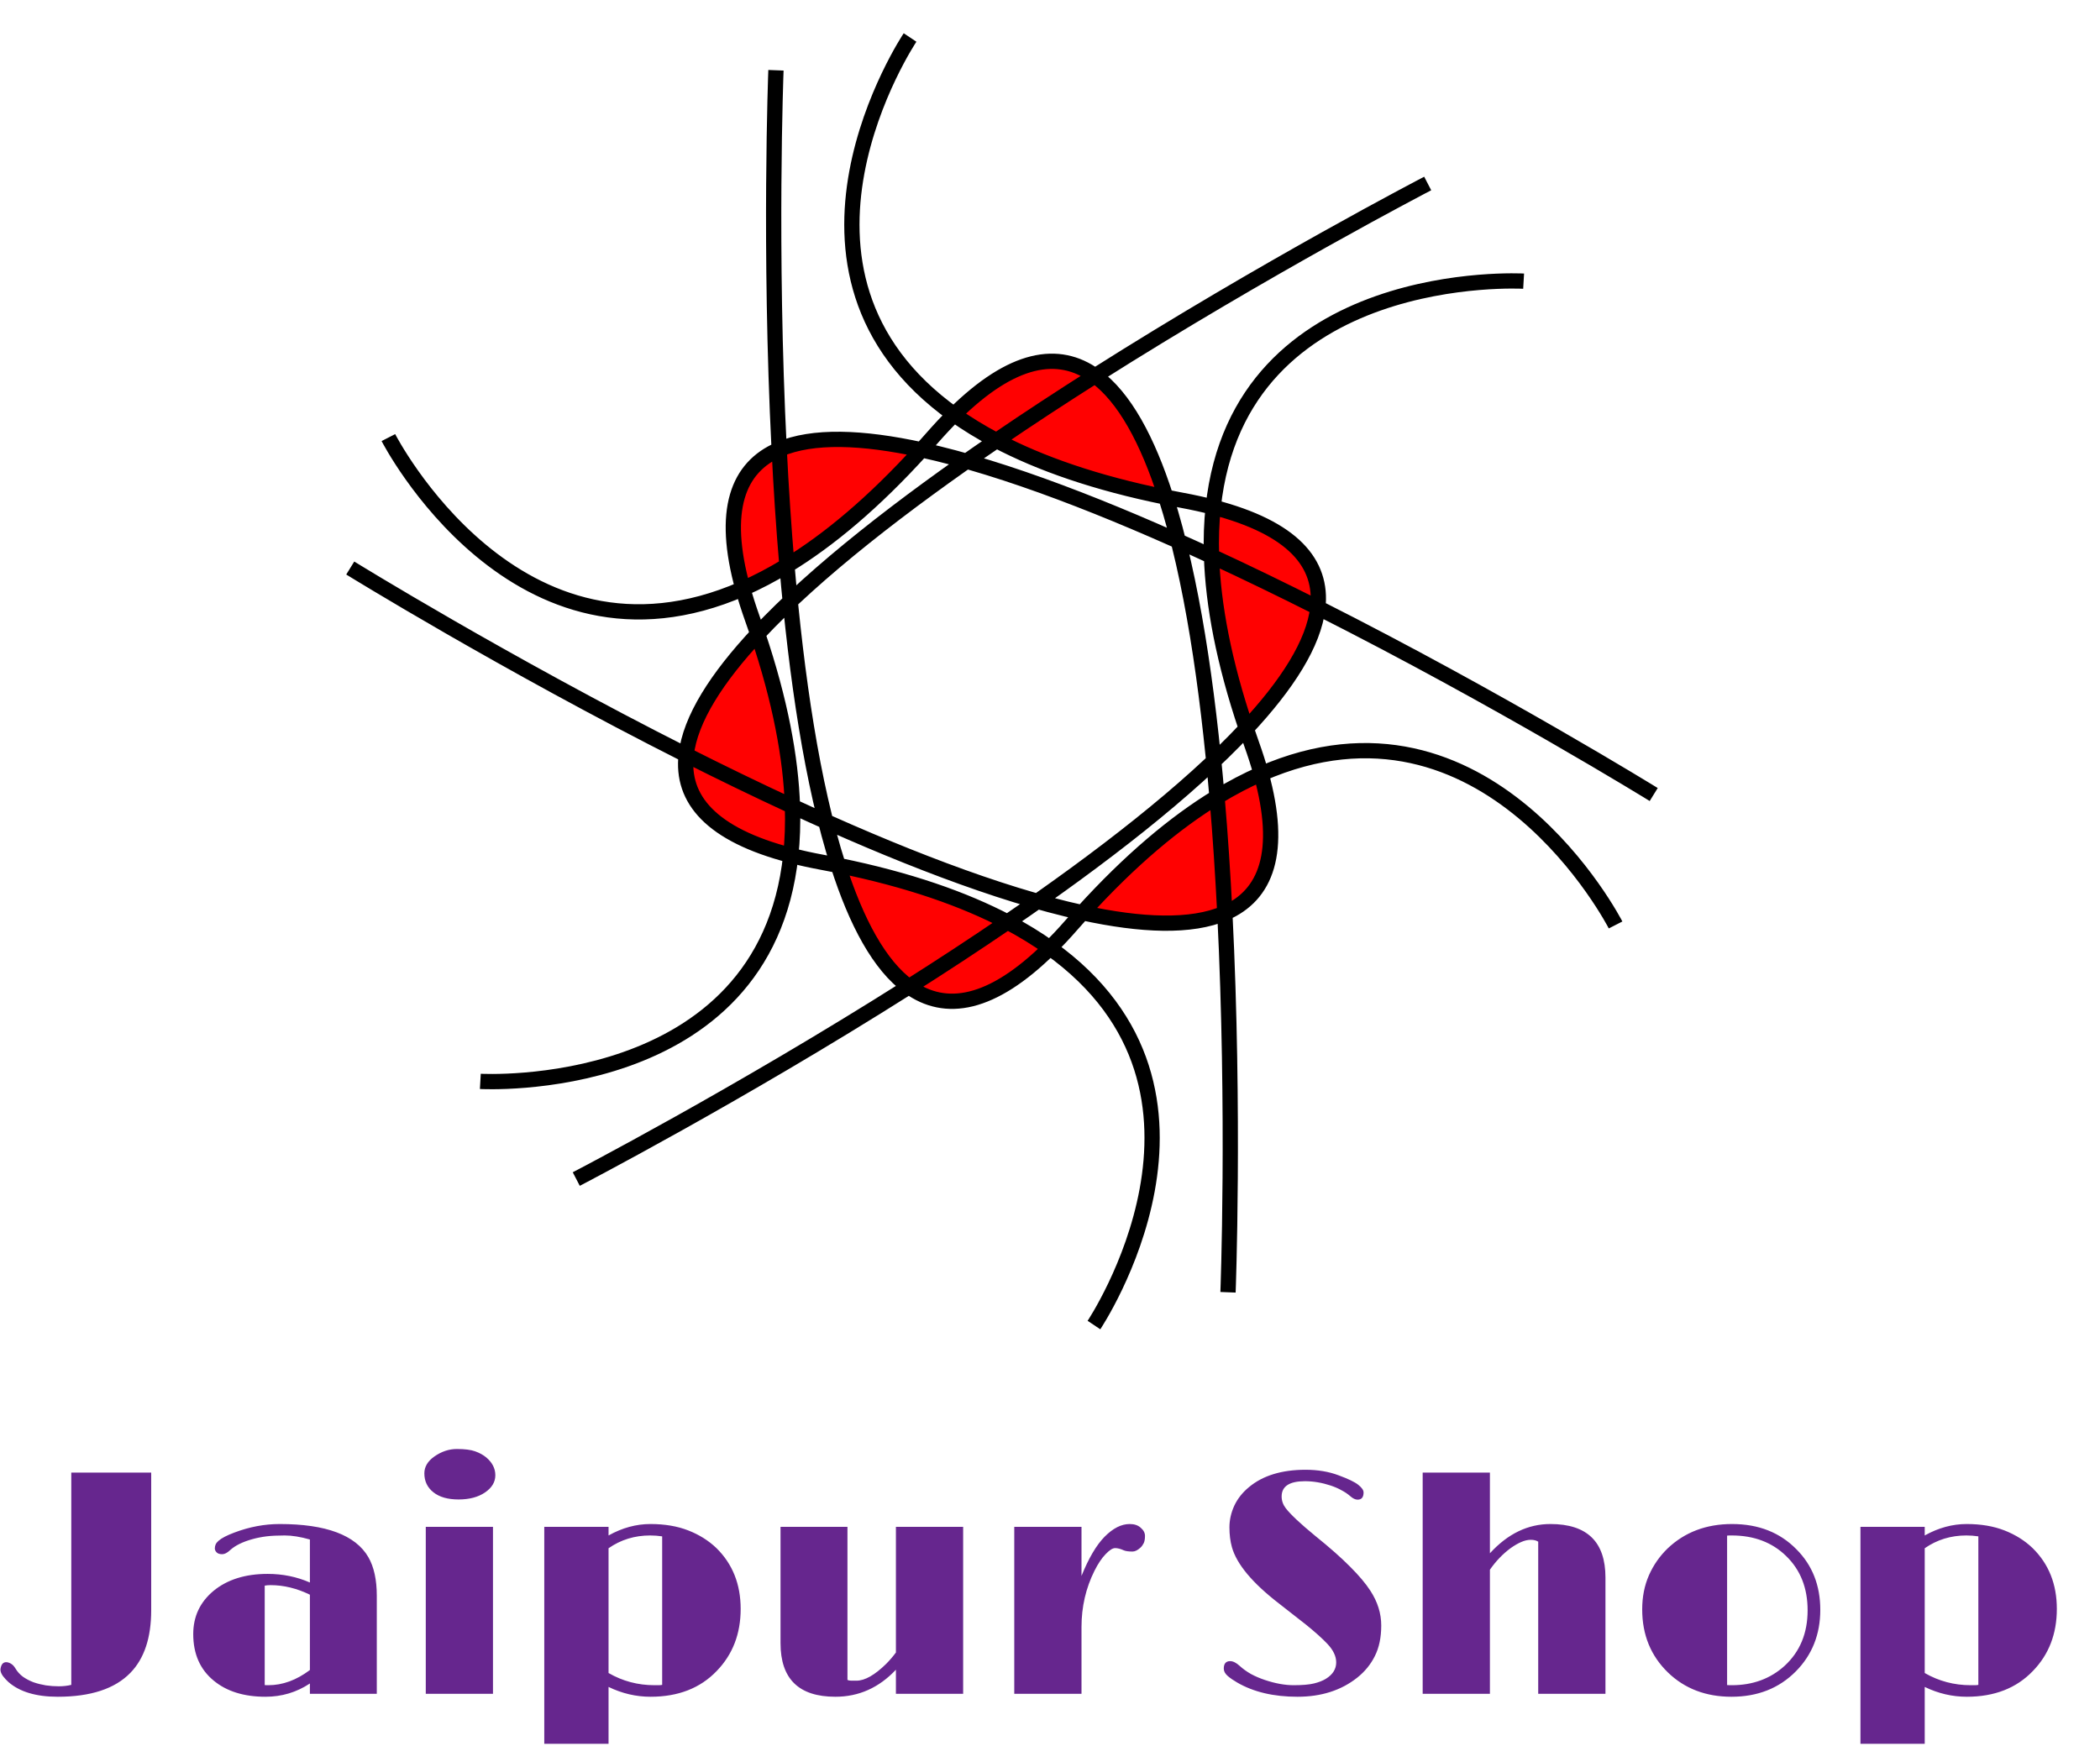 <svg width="56" height="47" viewBox="0 0 56 47" fill="none" xmlns="http://www.w3.org/2000/svg">
<g style="mix-blend-mode:overlay">
<path d="M0.892 44.868C0.995 44.904 1.105 44.931 1.222 44.951C1.338 44.968 1.454 44.976 1.568 44.976C1.684 44.976 1.796 44.964 1.901 44.938V39.276H4.032V42.95C4.032 43.681 3.847 44.237 3.477 44.617C3.063 45.043 2.417 45.255 1.539 45.255C0.96 45.255 0.521 45.123 0.221 44.859L0.15 44.788C0.05 44.683 0.004 44.591 0.013 44.513C0.032 44.383 0.09 44.323 0.188 44.334C0.282 44.351 0.356 44.405 0.409 44.496C0.464 44.588 0.532 44.663 0.613 44.722C0.696 44.78 0.789 44.829 0.892 44.868ZM8.264 44.901C7.908 45.137 7.513 45.255 7.08 45.255C6.504 45.255 6.043 45.111 5.695 44.822C5.334 44.524 5.153 44.111 5.153 43.583C5.153 43.116 5.333 42.733 5.691 42.433C6.058 42.13 6.541 41.978 7.138 41.978C7.538 41.978 7.914 42.055 8.264 42.208V41.061C8.011 40.989 7.787 40.953 7.593 40.953C7.401 40.953 7.238 40.961 7.105 40.977C6.971 40.994 6.845 41.019 6.725 41.053C6.467 41.125 6.271 41.222 6.137 41.344C6.06 41.417 5.989 41.453 5.925 41.453C5.861 41.453 5.812 41.438 5.779 41.407C5.746 41.374 5.729 41.337 5.729 41.298C5.729 41.26 5.736 41.225 5.75 41.194C5.764 41.161 5.79 41.128 5.829 41.094C5.912 41.022 6.051 40.95 6.246 40.877C6.649 40.724 7.053 40.648 7.459 40.648C8.693 40.648 9.481 40.943 9.823 41.532C9.973 41.793 10.048 42.137 10.048 42.562V45.176H8.264V44.901ZM8.264 42.533C7.914 42.363 7.565 42.278 7.217 42.278C7.162 42.278 7.109 42.282 7.059 42.291V44.943C7.073 44.945 7.088 44.947 7.105 44.947C7.121 44.947 7.138 44.947 7.155 44.947C7.536 44.947 7.905 44.812 8.264 44.542V42.533ZM12.229 39.993C11.943 39.993 11.719 39.93 11.558 39.802C11.396 39.674 11.316 39.506 11.316 39.297C11.316 39.122 11.405 38.972 11.583 38.847C11.772 38.714 11.972 38.647 12.183 38.647C12.394 38.647 12.557 38.668 12.671 38.709C12.788 38.751 12.886 38.805 12.967 38.872C13.128 39.008 13.209 39.167 13.209 39.347C13.209 39.528 13.117 39.681 12.934 39.806C12.75 39.931 12.515 39.993 12.229 39.993ZM11.354 40.723H13.146V45.176H11.354V40.723ZM17.349 45.255C16.963 45.255 16.589 45.168 16.228 44.993V46.51H14.514V40.723H16.228V40.953C16.592 40.75 16.964 40.648 17.345 40.648C17.726 40.648 18.062 40.705 18.354 40.819C18.646 40.933 18.896 41.09 19.105 41.29C19.535 41.713 19.751 42.253 19.751 42.912C19.751 43.577 19.538 44.128 19.113 44.567C18.674 45.026 18.086 45.255 17.349 45.255ZM17.337 40.953C16.925 40.953 16.556 41.066 16.228 41.294V44.622C16.603 44.838 17.011 44.947 17.453 44.947H17.562C17.595 44.947 17.627 44.944 17.658 44.938V40.977C17.552 40.961 17.445 40.953 17.337 40.953ZM22.277 45.255C21.302 45.255 20.814 44.779 20.814 43.825V40.723H22.599V44.805C22.626 44.819 22.661 44.826 22.703 44.826H22.84C23.063 44.826 23.327 44.676 23.633 44.376C23.724 44.284 23.81 44.184 23.891 44.075V40.723H25.684V45.176H23.891V44.534C23.438 45.015 22.9 45.255 22.277 45.255ZM27.047 40.723H28.84V42.032C29.032 41.557 29.238 41.208 29.457 40.986C29.68 40.761 29.902 40.648 30.124 40.648C30.25 40.648 30.348 40.681 30.42 40.748C30.495 40.812 30.533 40.884 30.533 40.965C30.533 41.046 30.522 41.109 30.5 41.157C30.477 41.204 30.448 41.244 30.412 41.278C30.337 41.347 30.266 41.382 30.2 41.382C30.094 41.382 30.016 41.371 29.966 41.349C29.88 41.31 29.803 41.29 29.737 41.29C29.67 41.29 29.585 41.344 29.482 41.453C29.38 41.558 29.281 41.706 29.186 41.895C28.956 42.356 28.84 42.856 28.84 43.396V45.176H27.047V40.723ZM32.993 44.876C32.896 44.82 32.811 44.762 32.739 44.701C32.669 44.64 32.634 44.574 32.634 44.505C32.634 44.371 32.691 44.305 32.805 44.305C32.88 44.305 32.964 44.346 33.056 44.43C33.147 44.513 33.25 44.587 33.364 44.651C33.478 44.712 33.602 44.765 33.735 44.809C34.01 44.901 34.265 44.947 34.498 44.947C34.732 44.947 34.911 44.931 35.036 44.901C35.164 44.87 35.271 44.829 35.357 44.776C35.541 44.662 35.632 44.516 35.632 44.338C35.632 44.174 35.553 44.009 35.395 43.842C35.261 43.7 35.072 43.531 34.828 43.333L34.115 42.775C33.4 42.224 32.979 41.721 32.851 41.265C32.807 41.107 32.785 40.93 32.785 40.736C32.785 40.541 32.828 40.349 32.914 40.16C33.003 39.971 33.133 39.806 33.306 39.664C33.675 39.356 34.178 39.201 34.815 39.201C35.14 39.201 35.432 39.25 35.691 39.347C35.949 39.442 36.126 39.526 36.22 39.602C36.315 39.677 36.362 39.745 36.362 39.806C36.362 39.934 36.309 39.998 36.203 39.998C36.142 39.998 36.077 39.967 36.008 39.906C35.938 39.845 35.86 39.792 35.774 39.748C35.691 39.7 35.595 39.659 35.486 39.622C35.253 39.545 35.023 39.506 34.798 39.506C34.384 39.506 34.177 39.642 34.177 39.914C34.177 40.028 34.215 40.134 34.29 40.231C34.423 40.401 34.683 40.644 35.069 40.961C35.459 41.275 35.77 41.55 36.003 41.786C36.24 42.023 36.419 42.235 36.541 42.424C36.736 42.722 36.833 43.032 36.833 43.354C36.833 43.674 36.776 43.946 36.662 44.171C36.551 44.394 36.394 44.586 36.191 44.747C35.763 45.086 35.232 45.255 34.598 45.255C33.965 45.255 33.429 45.129 32.993 44.876ZM41.344 40.648C42.323 40.648 42.812 41.123 42.812 42.074V45.176H41.019V41.119C40.969 41.086 40.903 41.069 40.819 41.069C40.739 41.069 40.654 41.089 40.565 41.128C40.476 41.166 40.383 41.221 40.285 41.29C40.077 41.443 39.892 41.635 39.731 41.866V45.176H37.938V39.276H39.731V41.428C40.206 40.908 40.744 40.648 41.344 40.648ZM43.792 42.925C43.792 42.591 43.852 42.288 43.971 42.016C44.093 41.74 44.26 41.502 44.471 41.298C44.927 40.865 45.5 40.648 46.189 40.648C46.893 40.648 47.465 40.873 47.907 41.324C48.33 41.749 48.541 42.287 48.541 42.937C48.541 43.59 48.324 44.137 47.891 44.576C47.443 45.029 46.87 45.255 46.173 45.255C45.492 45.255 44.927 45.04 44.48 44.609C44.021 44.164 43.792 43.603 43.792 42.925ZM46.056 44.943C46.078 44.945 46.1 44.947 46.123 44.947H46.181C46.742 44.947 47.214 44.773 47.594 44.426C48 44.05 48.203 43.558 48.203 42.95C48.203 42.355 48.013 41.873 47.632 41.503C47.257 41.136 46.772 40.953 46.177 40.953H46.114C46.095 40.953 46.075 40.954 46.056 40.957V44.943ZM52.448 45.255C52.061 45.255 51.688 45.168 51.326 44.993V46.51H49.612V40.723H51.326V40.953C51.69 40.75 52.063 40.648 52.444 40.648C52.824 40.648 53.161 40.705 53.453 40.819C53.744 40.933 53.995 41.09 54.203 41.29C54.634 41.713 54.849 42.253 54.849 42.912C54.849 43.577 54.637 44.128 54.211 44.567C53.772 45.026 53.184 45.255 52.448 45.255ZM52.435 40.953C52.024 40.953 51.654 41.066 51.326 41.294V44.622C51.701 44.838 52.11 44.947 52.552 44.947H52.66C52.694 44.947 52.726 44.944 52.756 44.938V40.977C52.651 40.961 52.544 40.953 52.435 40.953Z" fill="#66268E"/>
</g>
<path d="M18.298 20.134C19.223 20.601 20.176 21.064 21.132 21.506C21.09 20.214 20.808 18.695 20.206 16.909C19.114 18.078 18.405 19.181 18.298 20.134Z" fill="#FF0101"/>
<path d="M21.132 21.506C20.176 21.064 19.223 20.601 18.298 20.134C18.165 21.313 18.956 22.26 21.087 22.814C21.131 22.407 21.147 21.971 21.132 21.506Z" fill="#FF0101"/>
<path d="M22.351 23.081C22.835 24.595 23.453 25.75 24.239 26.318C25.114 25.764 25.999 25.185 26.867 24.592C25.706 23.982 24.226 23.462 22.351 23.081Z" fill="#FF0101"/>
<path d="M26.867 24.592C25.999 25.185 25.114 25.764 24.239 26.318C25.212 27.02 26.443 26.821 27.997 25.284C27.66 25.043 27.284 24.812 26.867 24.592Z" fill="#FF0101"/>
<path d="M32.454 21.256C31.336 21.938 30.138 22.938 28.864 24.343C30.441 24.687 31.769 24.739 32.662 24.354C32.61 23.333 32.543 22.291 32.454 21.256Z" fill="#FF0101"/>
<path d="M32.454 21.256C32.543 22.291 32.61 23.333 32.662 24.354C33.767 23.877 34.207 22.731 33.63 20.64C33.248 20.807 32.856 21.011 32.454 21.256Z" fill="#FF0101"/>
<path d="M32.307 14.835C32.349 16.127 32.632 17.646 33.234 19.432C34.325 18.263 35.035 17.16 35.142 16.207C34.216 15.741 33.264 15.277 32.307 14.835Z" fill="#FF0101"/>
<path d="M32.307 14.835C33.264 15.277 34.216 15.741 35.142 16.207C35.275 15.028 34.484 14.081 32.352 13.527C32.308 13.935 32.292 14.37 32.307 14.835Z" fill="#FF0101"/>
<path d="M26.573 11.749C27.733 12.36 29.214 12.879 31.089 13.26C30.604 11.746 29.986 10.591 29.2 10.024C28.326 10.578 27.441 11.156 26.573 11.749Z" fill="#FF0101"/>
<path d="M26.573 11.749C27.441 11.156 28.326 10.578 29.2 10.024C28.227 9.321 26.997 9.52 25.442 11.057C25.78 11.298 26.156 11.529 26.573 11.749Z" fill="#FF0101"/>
<path d="M20.985 15.085C22.104 14.403 23.302 13.403 24.575 11.998C22.998 11.654 21.671 11.602 20.778 11.987C20.829 13.008 20.897 14.05 20.985 15.085Z" fill="#FF0101"/>
<path d="M20.985 15.085C20.897 14.05 20.829 13.008 20.778 11.987C19.672 12.464 19.232 13.61 19.81 15.701C20.191 15.534 20.583 15.33 20.985 15.085Z" fill="#FF0101"/>
<path d="M40.63 7.499C40.63 7.499 33.043 7.066 32.352 13.527M9.34 15.15C9.34 15.15 13.445 17.686 18.298 20.134M43.082 24.67C43.082 24.67 39.67 17.998 33.63 20.64M20.692 1.874C20.692 1.874 20.509 6.635 20.778 11.987M29.172 35.341C29.172 35.341 33.347 29.102 27.997 25.284M38.072 4.894C38.072 4.894 33.784 7.119 29.2 10.024M12.809 28.842C12.809 28.842 20.397 29.275 21.087 22.814M44.099 21.191C44.099 21.191 39.994 18.655 35.142 16.207M10.357 11.671C10.357 11.671 13.769 18.343 19.81 15.701M32.747 34.467C32.747 34.467 32.93 29.706 32.662 24.354M24.268 1C24.268 1 20.093 7.239 25.442 11.057M15.367 31.447C15.367 31.447 19.656 29.222 24.239 26.318M18.298 20.134C19.223 20.601 20.176 21.064 21.132 21.506M18.298 20.134C18.405 19.181 19.114 18.078 20.206 16.909M18.298 20.134C18.165 21.313 18.956 22.26 21.087 22.814M21.132 21.506C21.09 20.214 20.808 18.695 20.206 16.909M21.132 21.506C21.147 21.971 21.131 22.407 21.087 22.814M21.132 21.506C23.858 22.766 26.615 23.852 28.864 24.343M20.206 16.909C20.16 16.774 20.113 16.637 20.063 16.498C19.964 16.218 19.879 15.953 19.81 15.701M20.206 16.909C21.764 15.24 24.099 13.438 26.573 11.749M21.087 22.814C21.344 22.881 21.621 22.942 21.917 22.997C22.064 23.025 22.208 23.053 22.351 23.081M22.351 23.081C22.835 24.595 23.453 25.75 24.239 26.318M22.351 23.081C24.226 23.462 25.706 23.982 26.867 24.592M22.351 23.081C21.658 20.922 21.237 18.033 20.985 15.085M24.239 26.318C25.114 25.764 25.999 25.185 26.867 24.592M24.239 26.318C25.212 27.02 26.443 26.821 27.997 25.284M26.867 24.592C27.284 24.812 27.66 25.043 27.997 25.284M26.867 24.592C29.34 22.903 31.676 21.101 33.234 19.432M27.997 25.284C28.185 25.099 28.377 24.895 28.573 24.67C28.671 24.559 28.768 24.45 28.864 24.343M32.454 21.256C31.336 21.938 30.138 22.938 28.864 24.343M32.454 21.256C32.543 22.291 32.61 23.333 32.662 24.354M32.454 21.256C32.856 21.011 33.248 20.807 33.63 20.64M32.454 21.256C32.202 18.308 31.781 15.419 31.089 13.26M28.864 24.343C30.441 24.687 31.769 24.739 32.662 24.354M32.662 24.354C33.767 23.877 34.207 22.731 33.63 20.64M33.63 20.64C33.56 20.388 33.476 20.123 33.376 19.843C33.327 19.704 33.279 19.568 33.234 19.432M32.307 14.835C32.349 16.127 32.632 17.646 33.234 19.432M32.307 14.835C33.264 15.277 34.216 15.741 35.142 16.207M32.307 14.835C32.292 14.37 32.308 13.935 32.352 13.527M32.307 14.835C29.582 13.575 26.825 12.489 24.575 11.998M33.234 19.432C34.325 18.263 35.035 17.16 35.142 16.207M35.142 16.207C35.275 15.028 34.484 14.081 32.352 13.527M32.352 13.527C32.095 13.46 31.819 13.399 31.522 13.344C31.376 13.316 31.231 13.288 31.089 13.26M26.573 11.749C27.733 12.36 29.214 12.879 31.089 13.26M26.573 11.749C27.441 11.156 28.326 10.578 29.2 10.024M26.573 11.749C26.156 11.529 25.78 11.298 25.442 11.057M31.089 13.26C30.604 11.746 29.986 10.591 29.2 10.024M29.2 10.024C28.227 9.321 26.997 9.52 25.442 11.057M25.442 11.057C25.255 11.242 25.063 11.447 24.866 11.671C24.768 11.783 24.672 11.891 24.575 11.998M20.985 15.085C22.104 14.403 23.302 13.403 24.575 11.998M20.985 15.085C20.897 14.05 20.829 13.008 20.778 11.987M20.985 15.085C20.583 15.33 20.191 15.534 19.81 15.701M24.575 11.998C22.998 11.654 21.671 11.602 20.778 11.987M20.778 11.987C19.672 12.464 19.232 13.61 19.81 15.701" stroke="black" stroke-width="0.407"/>
</svg>
